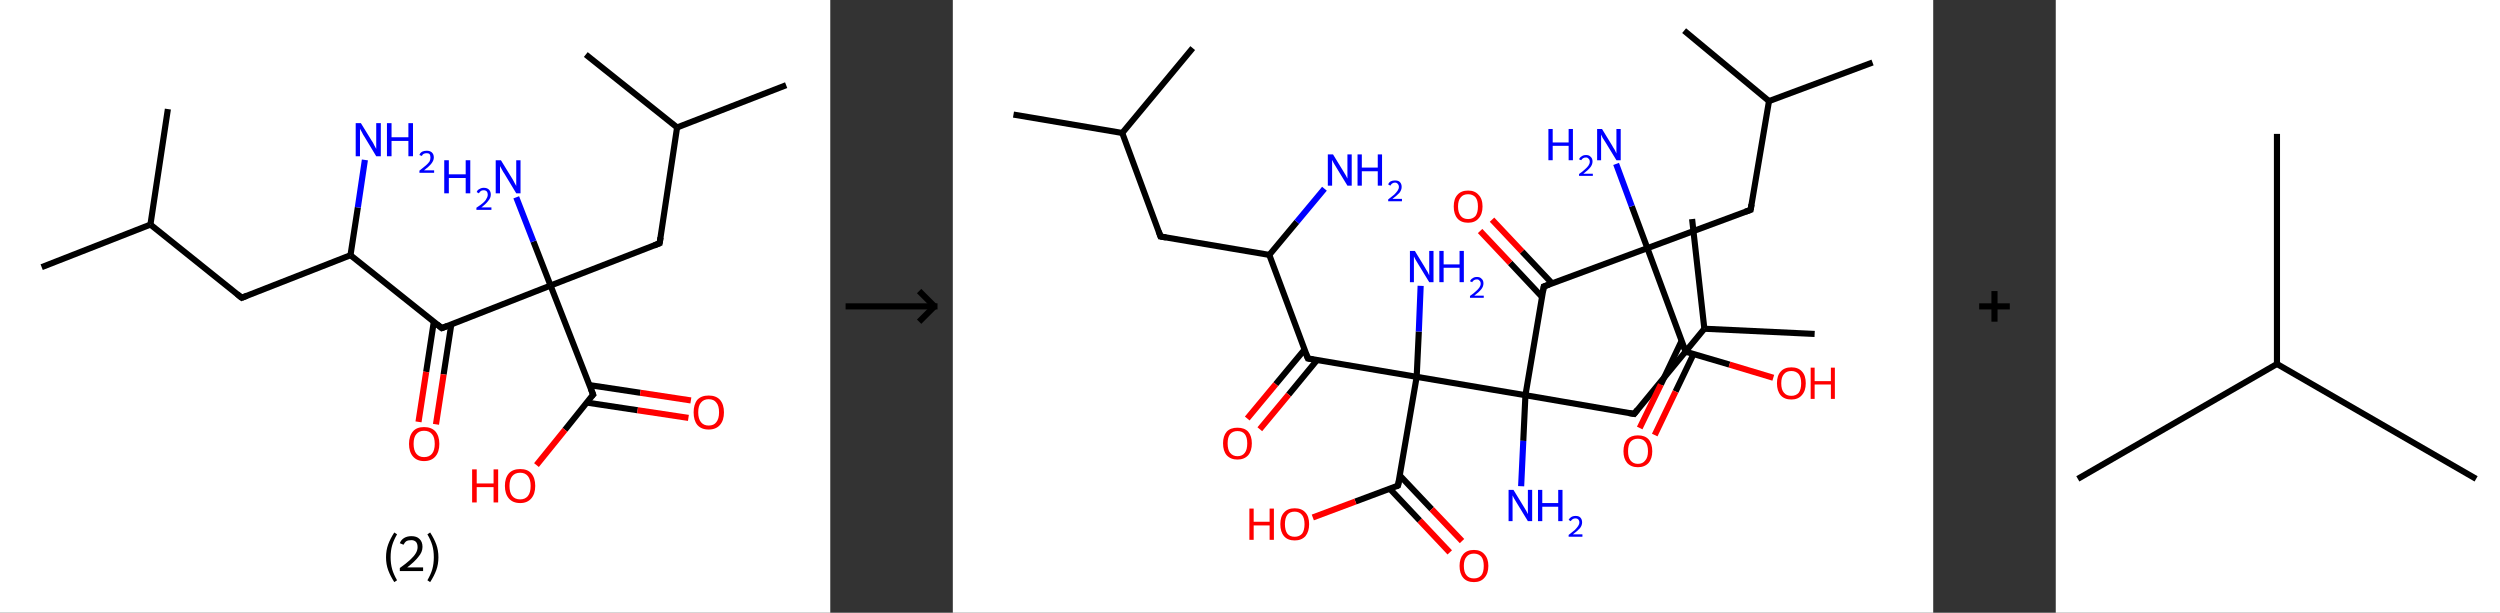 <?xml version='1.0' encoding='ASCII' standalone='yes'?>
<svg xmlns="http://www.w3.org/2000/svg" xmlns:xlink="http://www.w3.org/1999/xlink" version="1.1" width="816.0px" viewBox="0 0 816.0 200.0" height="200.0px">
  <rect x="0" y="0" width="816.0" height="200.0" fill="#333333" stroke="none"/>
  <g>
    <g transform="translate(0, 0) scale(1 1) "><!-- END OF HEADER -->
<rect style="opacity:1.0;fill:#FFFFFF;stroke:none" width="271.0" height="200.0" x="0.0" y="0.0"> </rect>
<path class="bond-0 atom-0 atom-1" d="M 13.6,87.2 L 49.1,73.3" style="fill:none;fill-rule:evenodd;stroke:#000000;stroke-width:2.0px;stroke-linecap:butt;stroke-linejoin:miter;stroke-opacity:1"/>
<path class="bond-1 atom-1 atom-2" d="M 49.1,73.3 L 54.8,35.6" style="fill:none;fill-rule:evenodd;stroke:#000000;stroke-width:2.0px;stroke-linecap:butt;stroke-linejoin:miter;stroke-opacity:1"/>
<path class="bond-2 atom-1 atom-3" d="M 49.1,73.3 L 78.9,97.2" style="fill:none;fill-rule:evenodd;stroke:#000000;stroke-width:2.0px;stroke-linecap:butt;stroke-linejoin:miter;stroke-opacity:1"/>
<path class="bond-3 atom-3 atom-4" d="M 78.9,97.2 L 114.4,83.3" style="fill:none;fill-rule:evenodd;stroke:#000000;stroke-width:2.0px;stroke-linecap:butt;stroke-linejoin:miter;stroke-opacity:1"/>
<path class="bond-4 atom-4 atom-5" d="M 114.4,83.3 L 116.8,67.7" style="fill:none;fill-rule:evenodd;stroke:#000000;stroke-width:2.0px;stroke-linecap:butt;stroke-linejoin:miter;stroke-opacity:1"/>
<path class="bond-4 atom-4 atom-5" d="M 116.8,67.7 L 119.1,52.2" style="fill:none;fill-rule:evenodd;stroke:#0000FF;stroke-width:2.0px;stroke-linecap:butt;stroke-linejoin:miter;stroke-opacity:1"/>
<path class="bond-5 atom-4 atom-6" d="M 114.4,83.3 L 144.2,107.1" style="fill:none;fill-rule:evenodd;stroke:#000000;stroke-width:2.0px;stroke-linecap:butt;stroke-linejoin:miter;stroke-opacity:1"/>
<path class="bond-6 atom-6 atom-7" d="M 141.6,105.0 L 139.1,121.4" style="fill:none;fill-rule:evenodd;stroke:#000000;stroke-width:2.0px;stroke-linecap:butt;stroke-linejoin:miter;stroke-opacity:1"/>
<path class="bond-6 atom-6 atom-7" d="M 139.1,121.4 L 136.6,137.7" style="fill:none;fill-rule:evenodd;stroke:#FF0000;stroke-width:2.0px;stroke-linecap:butt;stroke-linejoin:miter;stroke-opacity:1"/>
<path class="bond-6 atom-6 atom-7" d="M 147.3,105.9 L 144.8,122.2" style="fill:none;fill-rule:evenodd;stroke:#000000;stroke-width:2.0px;stroke-linecap:butt;stroke-linejoin:miter;stroke-opacity:1"/>
<path class="bond-6 atom-6 atom-7" d="M 144.8,122.2 L 142.3,138.5" style="fill:none;fill-rule:evenodd;stroke:#FF0000;stroke-width:2.0px;stroke-linecap:butt;stroke-linejoin:miter;stroke-opacity:1"/>
<path class="bond-7 atom-6 atom-8" d="M 144.2,107.1 L 179.7,93.2" style="fill:none;fill-rule:evenodd;stroke:#000000;stroke-width:2.0px;stroke-linecap:butt;stroke-linejoin:miter;stroke-opacity:1"/>
<path class="bond-8 atom-8 atom-9" d="M 179.7,93.2 L 174.1,78.8" style="fill:none;fill-rule:evenodd;stroke:#000000;stroke-width:2.0px;stroke-linecap:butt;stroke-linejoin:miter;stroke-opacity:1"/>
<path class="bond-8 atom-8 atom-9" d="M 174.1,78.8 L 168.5,64.4" style="fill:none;fill-rule:evenodd;stroke:#0000FF;stroke-width:2.0px;stroke-linecap:butt;stroke-linejoin:miter;stroke-opacity:1"/>
<path class="bond-9 atom-8 atom-10" d="M 179.7,93.2 L 215.3,79.4" style="fill:none;fill-rule:evenodd;stroke:#000000;stroke-width:2.0px;stroke-linecap:butt;stroke-linejoin:miter;stroke-opacity:1"/>
<path class="bond-10 atom-10 atom-11" d="M 215.3,79.4 L 221.0,41.6" style="fill:none;fill-rule:evenodd;stroke:#000000;stroke-width:2.0px;stroke-linecap:butt;stroke-linejoin:miter;stroke-opacity:1"/>
<path class="bond-11 atom-11 atom-12" d="M 221.0,41.6 L 256.6,27.8" style="fill:none;fill-rule:evenodd;stroke:#000000;stroke-width:2.0px;stroke-linecap:butt;stroke-linejoin:miter;stroke-opacity:1"/>
<path class="bond-12 atom-11 atom-13" d="M 221.0,41.6 L 191.2,17.8" style="fill:none;fill-rule:evenodd;stroke:#000000;stroke-width:2.0px;stroke-linecap:butt;stroke-linejoin:miter;stroke-opacity:1"/>
<path class="bond-13 atom-8 atom-14" d="M 179.7,93.2 L 193.6,128.8" style="fill:none;fill-rule:evenodd;stroke:#000000;stroke-width:2.0px;stroke-linecap:butt;stroke-linejoin:miter;stroke-opacity:1"/>
<path class="bond-14 atom-14 atom-15" d="M 191.5,131.4 L 208.1,133.9" style="fill:none;fill-rule:evenodd;stroke:#000000;stroke-width:2.0px;stroke-linecap:butt;stroke-linejoin:miter;stroke-opacity:1"/>
<path class="bond-14 atom-14 atom-15" d="M 208.1,133.9 L 224.7,136.4" style="fill:none;fill-rule:evenodd;stroke:#FF0000;stroke-width:2.0px;stroke-linecap:butt;stroke-linejoin:miter;stroke-opacity:1"/>
<path class="bond-14 atom-14 atom-15" d="M 192.4,125.7 L 209.0,128.2" style="fill:none;fill-rule:evenodd;stroke:#000000;stroke-width:2.0px;stroke-linecap:butt;stroke-linejoin:miter;stroke-opacity:1"/>
<path class="bond-14 atom-14 atom-15" d="M 209.0,128.2 L 225.5,130.7" style="fill:none;fill-rule:evenodd;stroke:#FF0000;stroke-width:2.0px;stroke-linecap:butt;stroke-linejoin:miter;stroke-opacity:1"/>
<path class="bond-15 atom-14 atom-16" d="M 193.6,128.8 L 184.4,140.3" style="fill:none;fill-rule:evenodd;stroke:#000000;stroke-width:2.0px;stroke-linecap:butt;stroke-linejoin:miter;stroke-opacity:1"/>
<path class="bond-15 atom-14 atom-16" d="M 184.4,140.3 L 175.1,151.8" style="fill:none;fill-rule:evenodd;stroke:#FF0000;stroke-width:2.0px;stroke-linecap:butt;stroke-linejoin:miter;stroke-opacity:1"/>
<path d="M 77.4,96.0 L 78.9,97.2 L 80.6,96.5" style="fill:none;stroke:#000000;stroke-width:2.0px;stroke-linecap:butt;stroke-linejoin:miter;stroke-opacity:1;"/>
<path d="M 142.7,105.9 L 144.2,107.1 L 146.0,106.4" style="fill:none;stroke:#000000;stroke-width:2.0px;stroke-linecap:butt;stroke-linejoin:miter;stroke-opacity:1;"/>
<path d="M 213.5,80.1 L 215.3,79.4 L 215.6,77.5" style="fill:none;stroke:#000000;stroke-width:2.0px;stroke-linecap:butt;stroke-linejoin:miter;stroke-opacity:1;"/>
<path d="M 192.9,127.0 L 193.6,128.8 L 193.1,129.3" style="fill:none;stroke:#000000;stroke-width:2.0px;stroke-linecap:butt;stroke-linejoin:miter;stroke-opacity:1;"/>
<path class="atom-5" d="M 117.8 40.2 L 121.3 45.9 Q 121.7 46.4, 122.2 47.5 Q 122.8 48.5, 122.8 48.6 L 122.8 40.2 L 124.3 40.2 L 124.3 51.0 L 122.8 51.0 L 119.0 44.7 Q 118.5 44.0, 118.1 43.1 Q 117.6 42.3, 117.5 42.0 L 117.5 51.0 L 116.1 51.0 L 116.1 40.2 L 117.8 40.2 " fill="#0000FF"/>
<path class="atom-5" d="M 126.3 40.2 L 127.8 40.2 L 127.8 44.8 L 133.3 44.8 L 133.3 40.2 L 134.8 40.2 L 134.8 51.0 L 133.3 51.0 L 133.3 46.0 L 127.8 46.0 L 127.8 51.0 L 126.3 51.0 L 126.3 40.2 " fill="#0000FF"/>
<path class="atom-5" d="M 136.9 50.6 Q 137.1 49.9, 137.8 49.5 Q 138.4 49.2, 139.3 49.2 Q 140.3 49.2, 140.9 49.7 Q 141.6 50.3, 141.6 51.4 Q 141.6 52.4, 140.8 53.4 Q 140.0 54.4, 138.4 55.6 L 141.7 55.6 L 141.7 56.4 L 136.9 56.4 L 136.9 55.7 Q 138.2 54.7, 139.0 54.0 Q 139.8 53.3, 140.2 52.7 Q 140.5 52.1, 140.5 51.4 Q 140.5 50.7, 140.2 50.3 Q 139.9 50.0, 139.3 50.0 Q 138.7 50.0, 138.3 50.2 Q 137.9 50.4, 137.7 50.9 L 136.9 50.6 " fill="#0000FF"/>
<path class="atom-7" d="M 133.5 144.9 Q 133.5 142.3, 134.8 140.8 Q 136.0 139.4, 138.4 139.4 Q 140.8 139.4, 142.1 140.8 Q 143.4 142.3, 143.4 144.9 Q 143.4 147.5, 142.1 149.0 Q 140.8 150.5, 138.4 150.5 Q 136.1 150.5, 134.8 149.0 Q 133.5 147.5, 133.5 144.9 M 138.4 149.2 Q 140.1 149.2, 141.0 148.1 Q 141.9 147.0, 141.9 144.9 Q 141.9 142.7, 141.0 141.7 Q 140.1 140.6, 138.4 140.6 Q 136.8 140.6, 135.9 141.7 Q 135.0 142.7, 135.0 144.9 Q 135.0 147.0, 135.9 148.1 Q 136.8 149.2, 138.4 149.2 " fill="#FF0000"/>
<path class="atom-9" d="M 145.0 52.3 L 146.5 52.3 L 146.5 56.9 L 152.0 56.9 L 152.0 52.3 L 153.5 52.3 L 153.5 63.1 L 152.0 63.1 L 152.0 58.1 L 146.5 58.1 L 146.5 63.1 L 145.0 63.1 L 145.0 52.3 " fill="#0000FF"/>
<path class="atom-9" d="M 155.6 62.7 Q 155.8 62.0, 156.5 61.7 Q 157.1 61.3, 157.9 61.3 Q 159.0 61.3, 159.6 61.9 Q 160.2 62.5, 160.2 63.5 Q 160.2 64.6, 159.4 65.5 Q 158.7 66.5, 157.1 67.7 L 160.4 67.7 L 160.4 68.5 L 155.5 68.5 L 155.5 67.8 Q 156.9 66.9, 157.7 66.2 Q 158.5 65.5, 158.8 64.8 Q 159.2 64.2, 159.2 63.5 Q 159.2 62.9, 158.9 62.5 Q 158.5 62.1, 157.9 62.1 Q 157.4 62.1, 157.0 62.3 Q 156.6 62.6, 156.3 63.1 L 155.6 62.7 " fill="#0000FF"/>
<path class="atom-9" d="M 163.5 52.3 L 167.0 58.0 Q 167.4 58.6, 167.9 59.6 Q 168.5 60.6, 168.5 60.7 L 168.5 52.3 L 169.9 52.3 L 169.9 63.1 L 168.5 63.1 L 164.7 56.8 Q 164.2 56.1, 163.8 55.3 Q 163.3 54.4, 163.2 54.2 L 163.2 63.1 L 161.8 63.1 L 161.8 52.3 L 163.5 52.3 " fill="#0000FF"/>
<path class="atom-15" d="M 226.4 134.6 Q 226.4 132.0, 227.6 130.5 Q 228.9 129.1, 231.3 129.1 Q 233.7 129.1, 235.0 130.5 Q 236.3 132.0, 236.3 134.6 Q 236.3 137.2, 235.0 138.7 Q 233.7 140.2, 231.3 140.2 Q 228.9 140.2, 227.6 138.7 Q 226.4 137.2, 226.4 134.6 M 231.3 138.9 Q 233.0 138.9, 233.8 137.8 Q 234.7 136.7, 234.7 134.6 Q 234.7 132.4, 233.8 131.4 Q 233.0 130.3, 231.3 130.3 Q 229.7 130.3, 228.8 131.4 Q 227.9 132.4, 227.9 134.6 Q 227.9 136.7, 228.8 137.8 Q 229.7 138.9, 231.3 138.9 " fill="#FF0000"/>
<path class="atom-16" d="M 154.1 153.2 L 155.6 153.2 L 155.6 157.8 L 161.1 157.8 L 161.1 153.2 L 162.6 153.2 L 162.6 164.0 L 161.1 164.0 L 161.1 159.0 L 155.6 159.0 L 155.6 164.0 L 154.1 164.0 L 154.1 153.2 " fill="#FF0000"/>
<path class="atom-16" d="M 164.8 158.6 Q 164.8 156.0, 166.1 154.5 Q 167.4 153.1, 169.8 153.1 Q 172.2 153.1, 173.4 154.5 Q 174.7 156.0, 174.7 158.6 Q 174.7 161.2, 173.4 162.7 Q 172.1 164.2, 169.8 164.2 Q 167.4 164.2, 166.1 162.7 Q 164.8 161.2, 164.8 158.6 M 169.8 163.0 Q 171.4 163.0, 172.3 161.9 Q 173.2 160.8, 173.2 158.6 Q 173.2 156.5, 172.3 155.4 Q 171.4 154.3, 169.8 154.3 Q 168.1 154.3, 167.2 155.4 Q 166.3 156.5, 166.3 158.6 Q 166.3 160.8, 167.2 161.9 Q 168.1 163.0, 169.8 163.0 " fill="#FF0000"/>
<path class="legend" d="M 126.0 181.9 Q 126.0 179.6, 126.7 177.7 Q 127.4 175.8, 128.7 173.8 L 129.6 174.4 Q 128.5 176.3, 128.0 178.0 Q 127.5 179.7, 127.5 181.9 Q 127.5 184.0, 128.0 185.8 Q 128.5 187.5, 129.6 189.4 L 128.7 190.0 Q 127.4 188.0, 126.7 186.1 Q 126.0 184.2, 126.0 181.9 " fill="#000000"/>
<path class="legend" d="M 130.5 177.3 Q 130.9 176.2, 131.9 175.6 Q 132.9 175.0, 134.3 175.0 Q 136.0 175.0, 136.9 175.9 Q 137.9 176.8, 137.9 178.5 Q 137.9 180.2, 136.6 181.7 Q 135.4 183.3, 132.9 185.2 L 138.1 185.2 L 138.1 186.4 L 130.5 186.4 L 130.5 185.4 Q 132.6 183.9, 133.8 182.8 Q 135.1 181.6, 135.7 180.6 Q 136.3 179.6, 136.3 178.6 Q 136.3 177.5, 135.8 176.9 Q 135.2 176.3, 134.3 176.3 Q 133.3 176.3, 132.7 176.6 Q 132.1 177.0, 131.7 177.8 L 130.5 177.3 " fill="#000000"/>
<path class="legend" d="M 143.1 181.9 Q 143.1 184.2, 142.4 186.1 Q 141.7 188.0, 140.4 190.0 L 139.5 189.4 Q 140.6 187.5, 141.1 185.8 Q 141.6 184.0, 141.6 181.9 Q 141.6 179.7, 141.1 178.0 Q 140.6 176.3, 139.5 174.4 L 140.4 173.8 Q 141.7 175.8, 142.4 177.7 Q 143.1 179.6, 143.1 181.9 " fill="#000000"/>
</g>
    <g transform="translate(271.0, 0) scale(1 1) "><line x1="5" y1="100" x2="35" y2="100" style="stroke:rgb(0,0,0);stroke-width:2"/>
  <line x1="34" y1="100" x2="29" y2="95" style="stroke:rgb(0,0,0);stroke-width:2"/>
  <line x1="34" y1="100" x2="29" y2="105" style="stroke:rgb(0,0,0);stroke-width:2"/>
</g>
    <g transform="translate(311.0, 0) scale(1 1) "><!-- END OF HEADER -->
<rect style="opacity:1.0;fill:#FFFFFF;stroke:none" width="320.0" height="200.0" x="0.0" y="0.0"> </rect>
<path class="bond-0 atom-0 atom-1" d="M 19.8,37.4 L 55.3,43.4" style="fill:none;fill-rule:evenodd;stroke:#000000;stroke-width:2.0px;stroke-linecap:butt;stroke-linejoin:miter;stroke-opacity:1"/>
<path class="bond-1 atom-1 atom-2" d="M 55.3,43.4 L 78.3,15.7" style="fill:none;fill-rule:evenodd;stroke:#000000;stroke-width:2.0px;stroke-linecap:butt;stroke-linejoin:miter;stroke-opacity:1"/>
<path class="bond-2 atom-1 atom-3" d="M 55.3,43.4 L 67.8,77.2" style="fill:none;fill-rule:evenodd;stroke:#000000;stroke-width:2.0px;stroke-linecap:butt;stroke-linejoin:miter;stroke-opacity:1"/>
<path class="bond-3 atom-3 atom-4" d="M 67.8,77.2 L 103.3,83.2" style="fill:none;fill-rule:evenodd;stroke:#000000;stroke-width:2.0px;stroke-linecap:butt;stroke-linejoin:miter;stroke-opacity:1"/>
<path class="bond-4 atom-4 atom-5" d="M 103.3,83.2 L 112.3,72.4" style="fill:none;fill-rule:evenodd;stroke:#000000;stroke-width:2.0px;stroke-linecap:butt;stroke-linejoin:miter;stroke-opacity:1"/>
<path class="bond-4 atom-4 atom-5" d="M 112.3,72.4 L 121.3,61.6" style="fill:none;fill-rule:evenodd;stroke:#0000FF;stroke-width:2.0px;stroke-linecap:butt;stroke-linejoin:miter;stroke-opacity:1"/>
<path class="bond-5 atom-4 atom-6" d="M 103.3,83.2 L 115.9,117.0" style="fill:none;fill-rule:evenodd;stroke:#000000;stroke-width:2.0px;stroke-linecap:butt;stroke-linejoin:miter;stroke-opacity:1"/>
<path class="bond-6 atom-6 atom-7" d="M 114.8,114.1 L 105.4,125.4" style="fill:none;fill-rule:evenodd;stroke:#000000;stroke-width:2.0px;stroke-linecap:butt;stroke-linejoin:miter;stroke-opacity:1"/>
<path class="bond-6 atom-6 atom-7" d="M 105.4,125.4 L 96.1,136.6" style="fill:none;fill-rule:evenodd;stroke:#FF0000;stroke-width:2.0px;stroke-linecap:butt;stroke-linejoin:miter;stroke-opacity:1"/>
<path class="bond-6 atom-6 atom-7" d="M 118.9,117.5 L 109.6,128.8" style="fill:none;fill-rule:evenodd;stroke:#000000;stroke-width:2.0px;stroke-linecap:butt;stroke-linejoin:miter;stroke-opacity:1"/>
<path class="bond-6 atom-6 atom-7" d="M 109.6,128.8 L 100.2,140.1" style="fill:none;fill-rule:evenodd;stroke:#FF0000;stroke-width:2.0px;stroke-linecap:butt;stroke-linejoin:miter;stroke-opacity:1"/>
<path class="bond-7 atom-6 atom-8" d="M 115.9,117.0 L 151.4,123.0" style="fill:none;fill-rule:evenodd;stroke:#000000;stroke-width:2.0px;stroke-linecap:butt;stroke-linejoin:miter;stroke-opacity:1"/>
<path class="bond-8 atom-8 atom-9" d="M 151.4,123.0 L 152.1,108.2" style="fill:none;fill-rule:evenodd;stroke:#000000;stroke-width:2.0px;stroke-linecap:butt;stroke-linejoin:miter;stroke-opacity:1"/>
<path class="bond-8 atom-8 atom-9" d="M 152.1,108.2 L 152.7,93.3" style="fill:none;fill-rule:evenodd;stroke:#0000FF;stroke-width:2.0px;stroke-linecap:butt;stroke-linejoin:miter;stroke-opacity:1"/>
<path class="bond-9 atom-8 atom-10" d="M 151.4,123.0 L 145.3,158.5" style="fill:none;fill-rule:evenodd;stroke:#000000;stroke-width:2.0px;stroke-linecap:butt;stroke-linejoin:miter;stroke-opacity:1"/>
<path class="bond-10 atom-10 atom-11" d="M 142.6,159.5 L 152.4,169.9" style="fill:none;fill-rule:evenodd;stroke:#000000;stroke-width:2.0px;stroke-linecap:butt;stroke-linejoin:miter;stroke-opacity:1"/>
<path class="bond-10 atom-10 atom-11" d="M 152.4,169.9 L 162.2,180.3" style="fill:none;fill-rule:evenodd;stroke:#FF0000;stroke-width:2.0px;stroke-linecap:butt;stroke-linejoin:miter;stroke-opacity:1"/>
<path class="bond-10 atom-10 atom-11" d="M 145.9,155.2 L 156.3,166.2" style="fill:none;fill-rule:evenodd;stroke:#000000;stroke-width:2.0px;stroke-linecap:butt;stroke-linejoin:miter;stroke-opacity:1"/>
<path class="bond-10 atom-10 atom-11" d="M 156.3,166.2 L 166.2,176.6" style="fill:none;fill-rule:evenodd;stroke:#FF0000;stroke-width:2.0px;stroke-linecap:butt;stroke-linejoin:miter;stroke-opacity:1"/>
<path class="bond-11 atom-10 atom-12" d="M 145.3,158.5 L 131.4,163.7" style="fill:none;fill-rule:evenodd;stroke:#000000;stroke-width:2.0px;stroke-linecap:butt;stroke-linejoin:miter;stroke-opacity:1"/>
<path class="bond-11 atom-10 atom-12" d="M 131.4,163.7 L 117.5,168.9" style="fill:none;fill-rule:evenodd;stroke:#FF0000;stroke-width:2.0px;stroke-linecap:butt;stroke-linejoin:miter;stroke-opacity:1"/>
<path class="bond-12 atom-8 atom-13" d="M 151.4,123.0 L 186.9,129.0" style="fill:none;fill-rule:evenodd;stroke:#000000;stroke-width:2.0px;stroke-linecap:butt;stroke-linejoin:miter;stroke-opacity:1"/>
<path class="bond-13 atom-13 atom-14" d="M 186.9,129.0 L 186.2,143.9" style="fill:none;fill-rule:evenodd;stroke:#000000;stroke-width:2.0px;stroke-linecap:butt;stroke-linejoin:miter;stroke-opacity:1"/>
<path class="bond-13 atom-13 atom-14" d="M 186.2,143.9 L 185.5,158.7" style="fill:none;fill-rule:evenodd;stroke:#0000FF;stroke-width:2.0px;stroke-linecap:butt;stroke-linejoin:miter;stroke-opacity:1"/>
<path class="bond-14 atom-13 atom-15" d="M 186.9,129.0 L 222.4,135.1" style="fill:none;fill-rule:evenodd;stroke:#000000;stroke-width:2.0px;stroke-linecap:butt;stroke-linejoin:miter;stroke-opacity:1"/>
<path class="bond-15 atom-15 atom-16" d="M 222.4,135.1 L 245.3,107.3" style="fill:none;fill-rule:evenodd;stroke:#000000;stroke-width:2.0px;stroke-linecap:butt;stroke-linejoin:miter;stroke-opacity:1"/>
<path class="bond-16 atom-16 atom-17" d="M 245.3,107.3 L 281.3,109.0" style="fill:none;fill-rule:evenodd;stroke:#000000;stroke-width:2.0px;stroke-linecap:butt;stroke-linejoin:miter;stroke-opacity:1"/>
<path class="bond-17 atom-16 atom-18" d="M 245.3,107.3 L 241.3,71.5" style="fill:none;fill-rule:evenodd;stroke:#000000;stroke-width:2.0px;stroke-linecap:butt;stroke-linejoin:miter;stroke-opacity:1"/>
<path class="bond-18 atom-13 atom-19" d="M 186.9,129.0 L 192.9,93.5" style="fill:none;fill-rule:evenodd;stroke:#000000;stroke-width:2.0px;stroke-linecap:butt;stroke-linejoin:miter;stroke-opacity:1"/>
<path class="bond-19 atom-19 atom-20" d="M 195.6,92.5 L 185.8,82.1" style="fill:none;fill-rule:evenodd;stroke:#000000;stroke-width:2.0px;stroke-linecap:butt;stroke-linejoin:miter;stroke-opacity:1"/>
<path class="bond-19 atom-19 atom-20" d="M 185.8,82.1 L 176.0,71.7" style="fill:none;fill-rule:evenodd;stroke:#FF0000;stroke-width:2.0px;stroke-linecap:butt;stroke-linejoin:miter;stroke-opacity:1"/>
<path class="bond-19 atom-19 atom-20" d="M 192.3,96.9 L 181.9,85.8" style="fill:none;fill-rule:evenodd;stroke:#000000;stroke-width:2.0px;stroke-linecap:butt;stroke-linejoin:miter;stroke-opacity:1"/>
<path class="bond-19 atom-19 atom-20" d="M 181.9,85.8 L 172.1,75.4" style="fill:none;fill-rule:evenodd;stroke:#FF0000;stroke-width:2.0px;stroke-linecap:butt;stroke-linejoin:miter;stroke-opacity:1"/>
<path class="bond-20 atom-19 atom-21" d="M 192.9,93.5 L 226.7,81.0" style="fill:none;fill-rule:evenodd;stroke:#000000;stroke-width:2.0px;stroke-linecap:butt;stroke-linejoin:miter;stroke-opacity:1"/>
<path class="bond-21 atom-21 atom-22" d="M 226.7,81.0 L 221.6,67.3" style="fill:none;fill-rule:evenodd;stroke:#000000;stroke-width:2.0px;stroke-linecap:butt;stroke-linejoin:miter;stroke-opacity:1"/>
<path class="bond-21 atom-21 atom-22" d="M 221.6,67.3 L 216.5,53.5" style="fill:none;fill-rule:evenodd;stroke:#0000FF;stroke-width:2.0px;stroke-linecap:butt;stroke-linejoin:miter;stroke-opacity:1"/>
<path class="bond-22 atom-21 atom-23" d="M 226.7,81.0 L 260.4,68.5" style="fill:none;fill-rule:evenodd;stroke:#000000;stroke-width:2.0px;stroke-linecap:butt;stroke-linejoin:miter;stroke-opacity:1"/>
<path class="bond-23 atom-23 atom-24" d="M 260.4,68.5 L 266.4,33.0" style="fill:none;fill-rule:evenodd;stroke:#000000;stroke-width:2.0px;stroke-linecap:butt;stroke-linejoin:miter;stroke-opacity:1"/>
<path class="bond-24 atom-24 atom-25" d="M 266.4,33.0 L 300.2,20.4" style="fill:none;fill-rule:evenodd;stroke:#000000;stroke-width:2.0px;stroke-linecap:butt;stroke-linejoin:miter;stroke-opacity:1"/>
<path class="bond-25 atom-24 atom-26" d="M 266.4,33.0 L 238.7,10.0" style="fill:none;fill-rule:evenodd;stroke:#000000;stroke-width:2.0px;stroke-linecap:butt;stroke-linejoin:miter;stroke-opacity:1"/>
<path class="bond-26 atom-21 atom-27" d="M 226.7,81.0 L 239.2,114.8" style="fill:none;fill-rule:evenodd;stroke:#000000;stroke-width:2.0px;stroke-linecap:butt;stroke-linejoin:miter;stroke-opacity:1"/>
<path class="bond-27 atom-27 atom-28" d="M 237.9,111.2 L 231.1,125.5" style="fill:none;fill-rule:evenodd;stroke:#000000;stroke-width:2.0px;stroke-linecap:butt;stroke-linejoin:miter;stroke-opacity:1"/>
<path class="bond-27 atom-27 atom-28" d="M 231.1,125.5 L 224.2,139.7" style="fill:none;fill-rule:evenodd;stroke:#FF0000;stroke-width:2.0px;stroke-linecap:butt;stroke-linejoin:miter;stroke-opacity:1"/>
<path class="bond-27 atom-27 atom-28" d="M 241.8,115.5 L 235.9,127.8" style="fill:none;fill-rule:evenodd;stroke:#000000;stroke-width:2.0px;stroke-linecap:butt;stroke-linejoin:miter;stroke-opacity:1"/>
<path class="bond-27 atom-27 atom-28" d="M 235.9,127.8 L 229.1,142.0" style="fill:none;fill-rule:evenodd;stroke:#FF0000;stroke-width:2.0px;stroke-linecap:butt;stroke-linejoin:miter;stroke-opacity:1"/>
<path class="bond-28 atom-27 atom-29" d="M 239.2,114.8 L 253.5,119.0" style="fill:none;fill-rule:evenodd;stroke:#000000;stroke-width:2.0px;stroke-linecap:butt;stroke-linejoin:miter;stroke-opacity:1"/>
<path class="bond-28 atom-27 atom-29" d="M 253.5,119.0 L 267.8,123.3" style="fill:none;fill-rule:evenodd;stroke:#FF0000;stroke-width:2.0px;stroke-linecap:butt;stroke-linejoin:miter;stroke-opacity:1"/>
<path d="M 67.2,75.5 L 67.8,77.2 L 69.6,77.5" style="fill:none;stroke:#000000;stroke-width:2.0px;stroke-linecap:butt;stroke-linejoin:miter;stroke-opacity:1;"/>
<path d="M 115.2,115.3 L 115.9,117.0 L 117.6,117.3" style="fill:none;stroke:#000000;stroke-width:2.0px;stroke-linecap:butt;stroke-linejoin:miter;stroke-opacity:1;"/>
<path d="M 145.7,156.7 L 145.3,158.5 L 144.7,158.8" style="fill:none;stroke:#000000;stroke-width:2.0px;stroke-linecap:butt;stroke-linejoin:miter;stroke-opacity:1;"/>
<path d="M 220.6,134.8 L 222.4,135.1 L 223.5,133.7" style="fill:none;stroke:#000000;stroke-width:2.0px;stroke-linecap:butt;stroke-linejoin:miter;stroke-opacity:1;"/>
<path d="M 192.6,95.3 L 192.9,93.5 L 194.6,92.9" style="fill:none;stroke:#000000;stroke-width:2.0px;stroke-linecap:butt;stroke-linejoin:miter;stroke-opacity:1;"/>
<path d="M 258.7,69.1 L 260.4,68.5 L 260.7,66.7" style="fill:none;stroke:#000000;stroke-width:2.0px;stroke-linecap:butt;stroke-linejoin:miter;stroke-opacity:1;"/>
<path d="M 238.6,113.1 L 239.2,114.8 L 239.9,115.0" style="fill:none;stroke:#000000;stroke-width:2.0px;stroke-linecap:butt;stroke-linejoin:miter;stroke-opacity:1;"/>
<path class="atom-5" d="M 124.1 50.4 L 127.4 55.8 Q 127.7 56.3, 128.3 57.3 Q 128.8 58.3, 128.8 58.3 L 128.8 50.4 L 130.2 50.4 L 130.2 60.6 L 128.8 60.6 L 125.2 54.7 Q 124.8 54.0, 124.3 53.2 Q 123.9 52.4, 123.8 52.2 L 123.8 60.6 L 122.4 60.6 L 122.4 50.4 L 124.1 50.4 " fill="#0000FF"/>
<path class="atom-5" d="M 132.1 50.4 L 133.5 50.4 L 133.5 54.7 L 138.7 54.7 L 138.7 50.4 L 140.1 50.4 L 140.1 60.6 L 138.7 60.6 L 138.7 55.9 L 133.5 55.9 L 133.5 60.6 L 132.1 60.6 L 132.1 50.4 " fill="#0000FF"/>
<path class="atom-5" d="M 142.1 60.2 Q 142.3 59.6, 142.9 59.2 Q 143.5 58.9, 144.3 58.9 Q 145.4 58.9, 145.9 59.4 Q 146.5 60.0, 146.5 61.0 Q 146.5 62.0, 145.8 62.9 Q 145.0 63.8, 143.5 64.9 L 146.6 64.9 L 146.6 65.7 L 142.1 65.7 L 142.1 65.1 Q 143.3 64.2, 144.1 63.5 Q 144.8 62.8, 145.2 62.2 Q 145.6 61.6, 145.6 61.0 Q 145.6 60.4, 145.2 60.0 Q 144.9 59.6, 144.3 59.6 Q 143.8 59.6, 143.4 59.9 Q 143.1 60.1, 142.8 60.6 L 142.1 60.2 " fill="#0000FF"/>
<path class="atom-7" d="M 88.2 144.7 Q 88.2 142.3, 89.4 140.9 Q 90.6 139.6, 92.9 139.6 Q 95.2 139.6, 96.4 140.9 Q 97.6 142.3, 97.6 144.7 Q 97.6 147.2, 96.4 148.6 Q 95.1 150.0, 92.9 150.0 Q 90.7 150.0, 89.4 148.6 Q 88.2 147.2, 88.2 144.7 M 92.9 148.9 Q 94.5 148.9, 95.3 147.8 Q 96.1 146.8, 96.1 144.7 Q 96.1 142.7, 95.3 141.7 Q 94.5 140.7, 92.9 140.7 Q 91.4 140.7, 90.5 141.7 Q 89.7 142.7, 89.7 144.7 Q 89.7 146.8, 90.5 147.8 Q 91.4 148.9, 92.9 148.9 " fill="#FF0000"/>
<path class="atom-9" d="M 150.8 81.9 L 154.1 87.3 Q 154.4 87.9, 155.0 88.8 Q 155.5 89.8, 155.5 89.9 L 155.5 81.9 L 156.9 81.9 L 156.9 92.1 L 155.5 92.1 L 151.9 86.2 Q 151.5 85.5, 151.0 84.7 Q 150.6 84.0, 150.5 83.7 L 150.5 92.1 L 149.2 92.1 L 149.2 81.9 L 150.8 81.9 " fill="#0000FF"/>
<path class="atom-9" d="M 158.8 81.9 L 160.2 81.9 L 160.2 86.3 L 165.4 86.3 L 165.4 81.9 L 166.8 81.9 L 166.8 92.1 L 165.4 92.1 L 165.4 87.4 L 160.2 87.4 L 160.2 92.1 L 158.8 92.1 L 158.8 81.9 " fill="#0000FF"/>
<path class="atom-9" d="M 168.8 91.8 Q 169.1 91.1, 169.7 90.8 Q 170.2 90.4, 171.1 90.4 Q 172.1 90.4, 172.6 91.0 Q 173.2 91.5, 173.2 92.5 Q 173.2 93.5, 172.5 94.4 Q 171.7 95.4, 170.2 96.5 L 173.3 96.5 L 173.3 97.2 L 168.8 97.2 L 168.8 96.6 Q 170.1 95.7, 170.8 95.0 Q 171.5 94.4, 171.9 93.8 Q 172.3 93.2, 172.3 92.6 Q 172.3 91.9, 171.9 91.6 Q 171.6 91.2, 171.1 91.2 Q 170.5 91.2, 170.2 91.4 Q 169.8 91.6, 169.5 92.1 L 168.8 91.8 " fill="#0000FF"/>
<path class="atom-11" d="M 165.4 184.7 Q 165.4 182.3, 166.6 180.9 Q 167.8 179.5, 170.1 179.5 Q 172.3 179.5, 173.5 180.9 Q 174.8 182.3, 174.8 184.7 Q 174.8 187.2, 173.5 188.6 Q 172.3 190.0, 170.1 190.0 Q 167.8 190.0, 166.6 188.6 Q 165.4 187.2, 165.4 184.7 M 170.1 188.8 Q 171.6 188.8, 172.5 187.8 Q 173.3 186.8, 173.3 184.7 Q 173.3 182.7, 172.5 181.7 Q 171.6 180.7, 170.1 180.7 Q 168.5 180.7, 167.7 181.7 Q 166.8 182.7, 166.8 184.7 Q 166.8 186.8, 167.7 187.8 Q 168.5 188.8, 170.1 188.8 " fill="#FF0000"/>
<path class="atom-12" d="M 96.8 166.0 L 98.2 166.0 L 98.2 170.3 L 103.4 170.3 L 103.4 166.0 L 104.8 166.0 L 104.8 176.2 L 103.4 176.2 L 103.4 171.5 L 98.2 171.5 L 98.2 176.2 L 96.8 176.2 L 96.8 166.0 " fill="#FF0000"/>
<path class="atom-12" d="M 106.9 171.1 Q 106.9 168.6, 108.1 167.3 Q 109.3 165.9, 111.6 165.9 Q 113.9 165.9, 115.1 167.3 Q 116.3 168.6, 116.3 171.1 Q 116.3 173.5, 115.1 175.0 Q 113.8 176.4, 111.6 176.4 Q 109.3 176.4, 108.1 175.0 Q 106.9 173.6, 106.9 171.1 M 111.6 175.2 Q 113.1 175.2, 114.0 174.2 Q 114.8 173.1, 114.8 171.1 Q 114.8 169.1, 114.0 168.1 Q 113.1 167.0, 111.6 167.0 Q 110.0 167.0, 109.2 168.0 Q 108.4 169.1, 108.4 171.1 Q 108.4 173.1, 109.2 174.2 Q 110.0 175.2, 111.6 175.2 " fill="#FF0000"/>
<path class="atom-14" d="M 183.0 159.9 L 186.3 165.3 Q 186.6 165.8, 187.2 166.8 Q 187.7 167.8, 187.7 167.8 L 187.7 159.9 L 189.1 159.9 L 189.1 170.1 L 187.7 170.1 L 184.1 164.2 Q 183.7 163.5, 183.2 162.7 Q 182.8 161.9, 182.7 161.7 L 182.7 170.1 L 181.4 170.1 L 181.4 159.9 L 183.0 159.9 " fill="#0000FF"/>
<path class="atom-14" d="M 191.0 159.9 L 192.4 159.9 L 192.4 164.2 L 197.6 164.2 L 197.6 159.9 L 199.0 159.9 L 199.0 170.1 L 197.6 170.1 L 197.6 165.4 L 192.4 165.4 L 192.4 170.1 L 191.0 170.1 L 191.0 159.9 " fill="#0000FF"/>
<path class="atom-14" d="M 201.0 169.7 Q 201.3 169.1, 201.8 168.8 Q 202.4 168.4, 203.3 168.4 Q 204.3 168.4, 204.8 168.9 Q 205.4 169.5, 205.4 170.5 Q 205.4 171.5, 204.7 172.4 Q 203.9 173.3, 202.4 174.4 L 205.5 174.4 L 205.5 175.2 L 201.0 175.2 L 201.0 174.6 Q 202.2 173.7, 203.0 173.0 Q 203.7 172.3, 204.1 171.7 Q 204.5 171.1, 204.5 170.5 Q 204.5 169.9, 204.1 169.5 Q 203.8 169.2, 203.3 169.2 Q 202.7 169.2, 202.4 169.4 Q 202.0 169.6, 201.7 170.1 L 201.0 169.7 " fill="#0000FF"/>
<path class="atom-20" d="M 163.5 67.4 Q 163.5 64.9, 164.7 63.6 Q 165.9 62.2, 168.2 62.2 Q 170.4 62.2, 171.6 63.6 Q 172.9 64.9, 172.9 67.4 Q 172.9 69.9, 171.6 71.3 Q 170.4 72.7, 168.2 72.7 Q 165.9 72.7, 164.7 71.3 Q 163.5 69.9, 163.5 67.4 M 168.2 71.5 Q 169.7 71.5, 170.6 70.5 Q 171.4 69.4, 171.4 67.4 Q 171.4 65.4, 170.6 64.4 Q 169.7 63.4, 168.2 63.4 Q 166.6 63.4, 165.8 64.4 Q 164.9 65.4, 164.9 67.4 Q 164.9 69.4, 165.8 70.5 Q 166.6 71.5, 168.2 71.5 " fill="#FF0000"/>
<path class="atom-22" d="M 194.4 42.1 L 195.8 42.1 L 195.8 46.5 L 201.0 46.5 L 201.0 42.1 L 202.4 42.1 L 202.4 52.3 L 201.0 52.3 L 201.0 47.6 L 195.8 47.6 L 195.8 52.3 L 194.4 52.3 L 194.4 42.1 " fill="#0000FF"/>
<path class="atom-22" d="M 204.4 52.0 Q 204.7 51.3, 205.3 51.0 Q 205.8 50.6, 206.7 50.6 Q 207.7 50.6, 208.2 51.2 Q 208.8 51.7, 208.8 52.7 Q 208.8 53.7, 208.1 54.6 Q 207.3 55.6, 205.8 56.7 L 208.9 56.7 L 208.9 57.4 L 204.4 57.4 L 204.4 56.8 Q 205.7 55.9, 206.4 55.2 Q 207.1 54.6, 207.5 54.0 Q 207.9 53.4, 207.9 52.8 Q 207.9 52.1, 207.5 51.8 Q 207.2 51.4, 206.7 51.4 Q 206.1 51.4, 205.8 51.6 Q 205.4 51.8, 205.1 52.3 L 204.4 52.0 " fill="#0000FF"/>
<path class="atom-22" d="M 211.9 42.1 L 215.2 47.5 Q 215.5 48.1, 216.1 49.0 Q 216.6 50.0, 216.6 50.1 L 216.6 42.1 L 218.0 42.1 L 218.0 52.3 L 216.6 52.3 L 213.0 46.4 Q 212.6 45.7, 212.1 45.0 Q 211.7 44.2, 211.6 43.9 L 211.6 52.3 L 210.3 52.3 L 210.3 42.1 L 211.9 42.1 " fill="#0000FF"/>
<path class="atom-28" d="M 218.9 147.3 Q 218.9 144.8, 220.1 143.4 Q 221.4 142.1, 223.6 142.1 Q 225.9 142.1, 227.1 143.4 Q 228.3 144.8, 228.3 147.3 Q 228.3 149.7, 227.1 151.1 Q 225.8 152.5, 223.6 152.5 Q 221.4 152.5, 220.1 151.1 Q 218.9 149.7, 218.9 147.3 M 223.6 151.4 Q 225.2 151.4, 226.0 150.3 Q 226.9 149.3, 226.9 147.3 Q 226.9 145.2, 226.0 144.2 Q 225.2 143.2, 223.6 143.2 Q 222.1 143.2, 221.2 144.2 Q 220.4 145.2, 220.4 147.3 Q 220.4 149.3, 221.2 150.3 Q 222.1 151.4, 223.6 151.4 " fill="#FF0000"/>
<path class="atom-29" d="M 269.0 125.1 Q 269.0 122.6, 270.2 121.3 Q 271.4 119.9, 273.7 119.9 Q 276.0 119.9, 277.2 121.3 Q 278.4 122.6, 278.4 125.1 Q 278.4 127.6, 277.1 129.0 Q 275.9 130.4, 273.7 130.4 Q 271.4 130.4, 270.2 129.0 Q 269.0 127.6, 269.0 125.1 M 273.7 129.2 Q 275.2 129.2, 276.1 128.2 Q 276.9 127.1, 276.9 125.1 Q 276.9 123.1, 276.1 122.1 Q 275.2 121.1, 273.7 121.1 Q 272.1 121.1, 271.3 122.1 Q 270.4 123.1, 270.4 125.1 Q 270.4 127.2, 271.3 128.2 Q 272.1 129.2, 273.7 129.2 " fill="#FF0000"/>
<path class="atom-29" d="M 280.0 120.0 L 281.3 120.0 L 281.3 124.4 L 286.6 124.4 L 286.6 120.0 L 287.9 120.0 L 287.9 130.2 L 286.6 130.2 L 286.6 125.5 L 281.3 125.5 L 281.3 130.2 L 280.0 130.2 L 280.0 120.0 " fill="#FF0000"/>
</g>
    <g transform="translate(631.0, 0) scale(1 1) "><line x1="15" y1="100" x2="25" y2="100" style="stroke:rgb(0,0,0);stroke-width:2"/>
  <line x1="20" y1="95" x2="20" y2="105" style="stroke:rgb(0,0,0);stroke-width:2"/>
</g>
    <g transform="translate(671.0, 0) scale(1 1) "><!-- END OF HEADER -->
<rect style="opacity:1.0;fill:#FFFFFF;stroke:none" width="145.0" height="200.0" x="0.0" y="0.0"> </rect>
<path class="bond-0 atom-0 atom-1" d="M 7.2,156.3 L 72.2,118.8" style="fill:none;fill-rule:evenodd;stroke:#000000;stroke-width:2.0px;stroke-linecap:butt;stroke-linejoin:miter;stroke-opacity:1"/>
<path class="bond-1 atom-1 atom-2" d="M 72.2,118.8 L 137.2,156.3" style="fill:none;fill-rule:evenodd;stroke:#000000;stroke-width:2.0px;stroke-linecap:butt;stroke-linejoin:miter;stroke-opacity:1"/>
<path class="bond-2 atom-1 atom-3" d="M 72.2,118.8 L 72.2,43.7" style="fill:none;fill-rule:evenodd;stroke:#000000;stroke-width:2.0px;stroke-linecap:butt;stroke-linejoin:miter;stroke-opacity:1"/>
</g>
  </g>
</svg>
